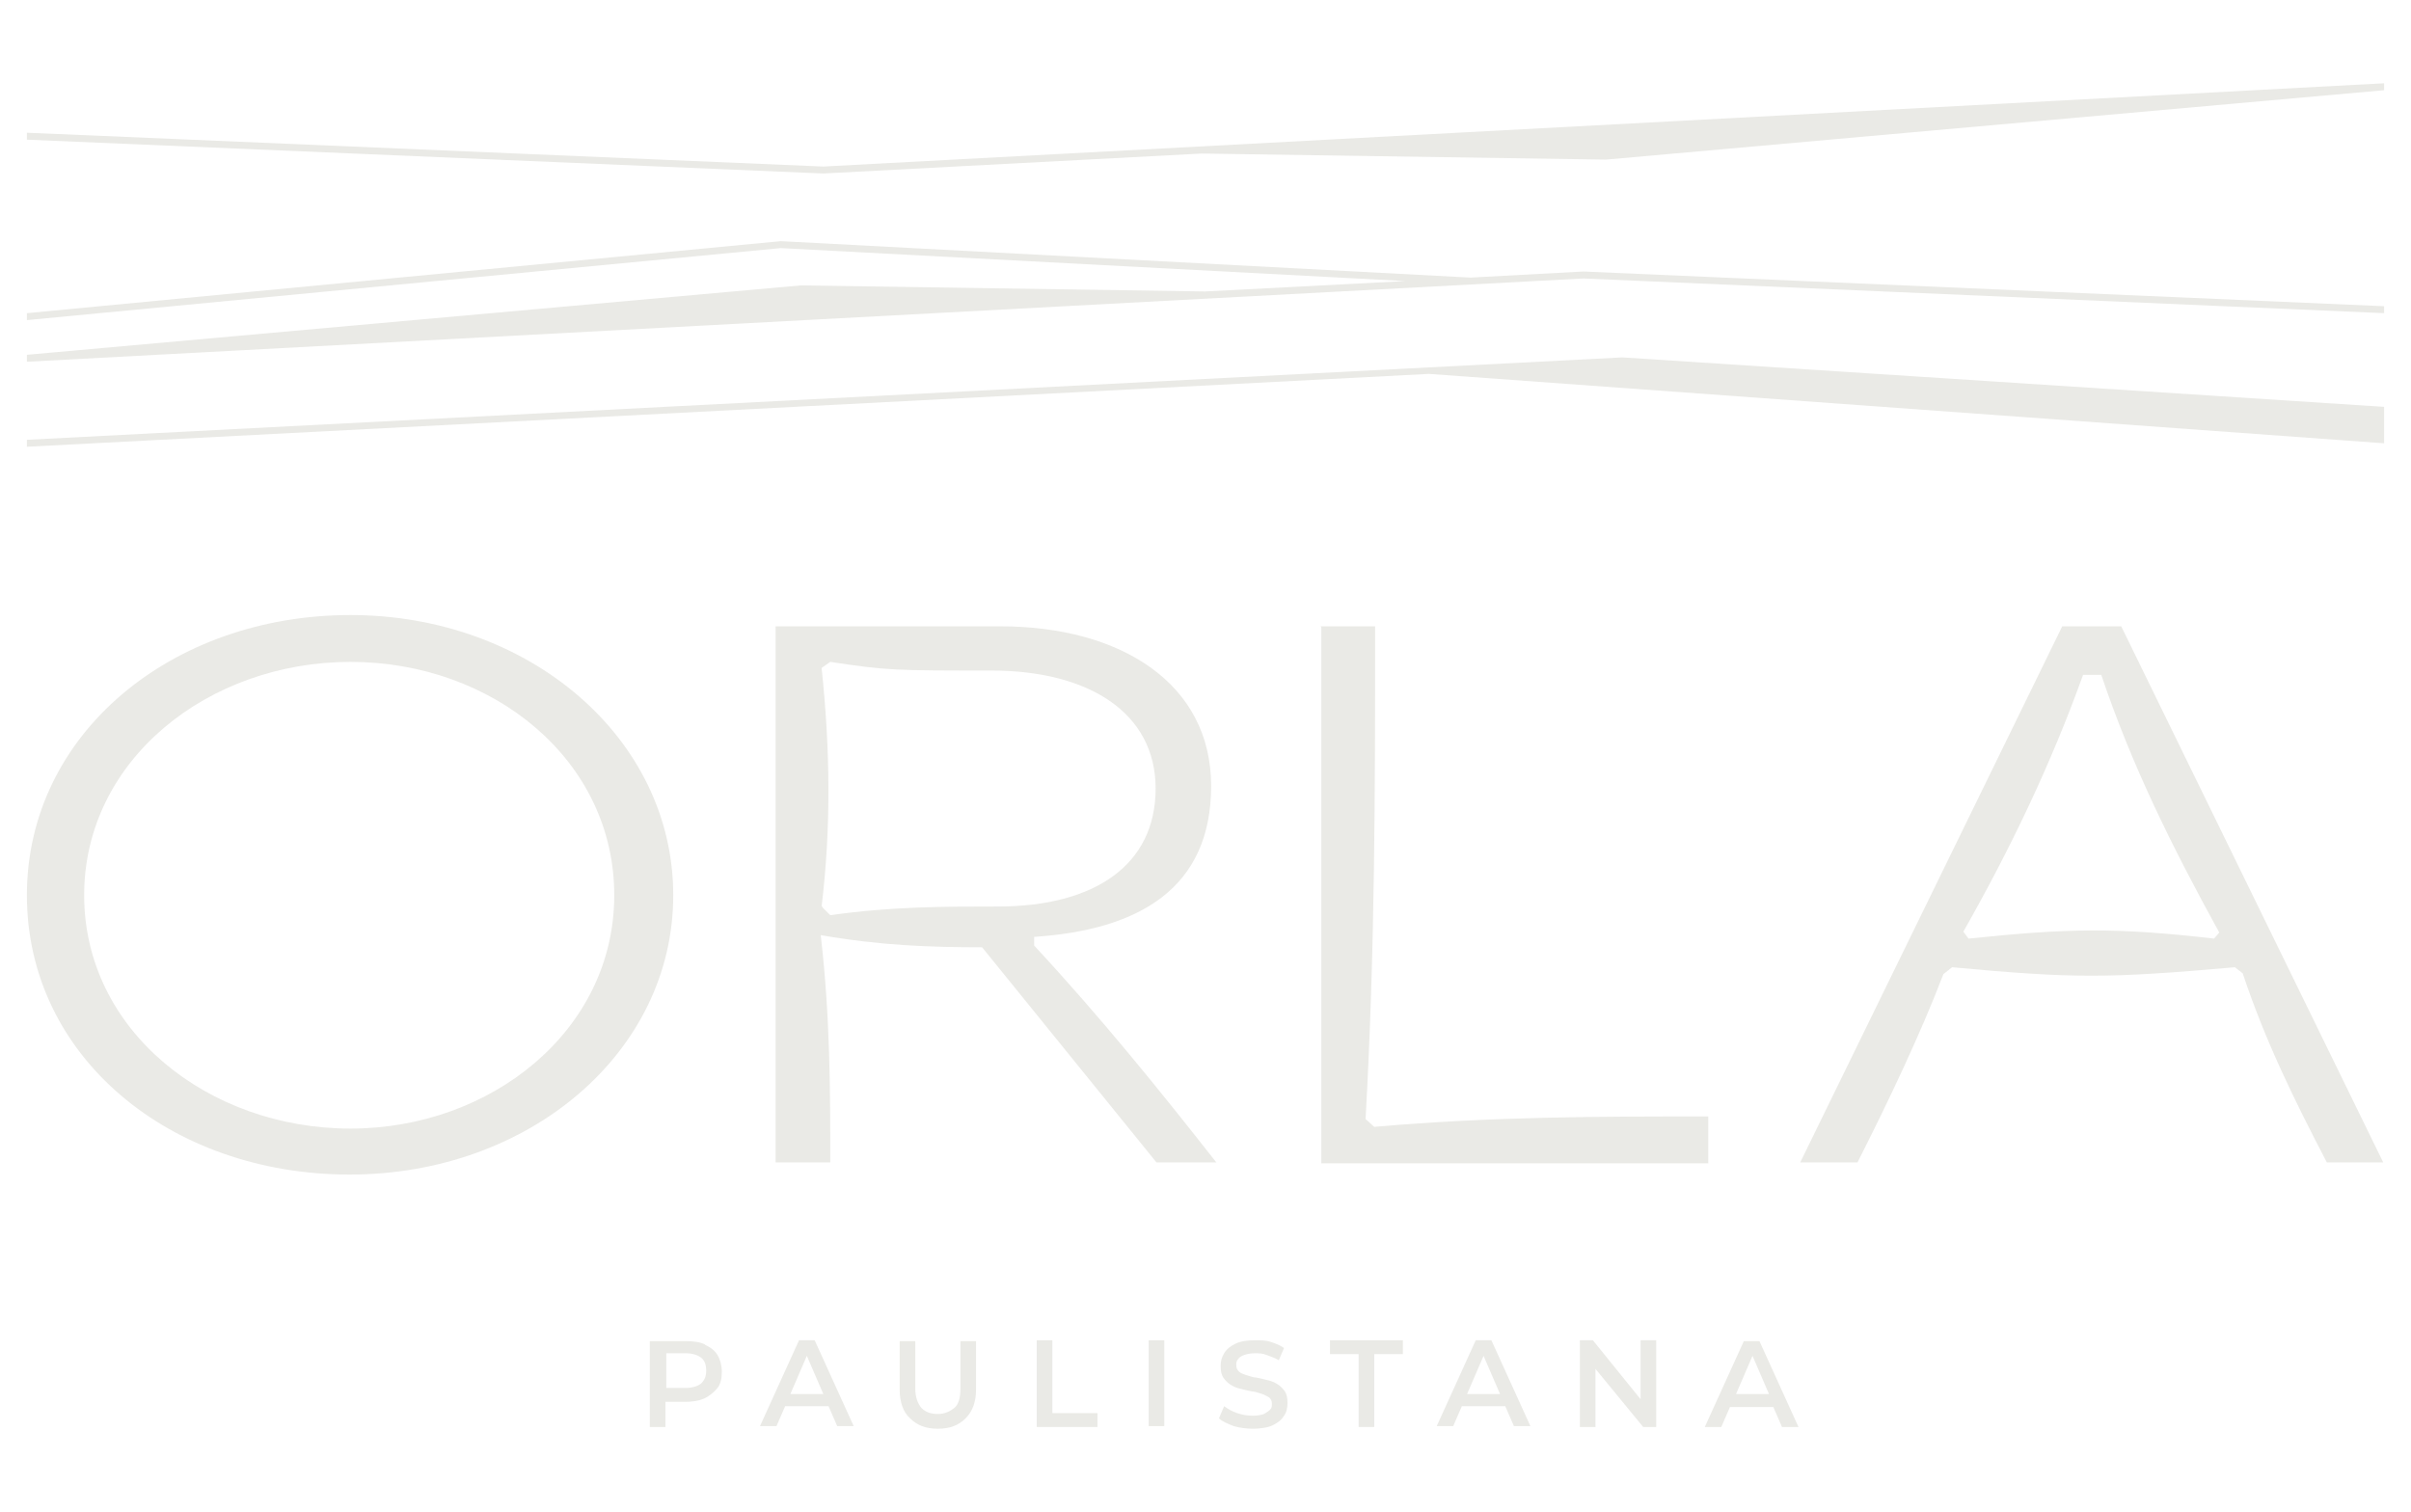<?xml version="1.0" encoding="UTF-8"?>
<svg id="Layer_1" data-name="Layer 1" xmlns="http://www.w3.org/2000/svg" version="1.1" viewBox="0 0 277.9 174.3">
  <defs>
    <style>
      .cls-1 {
        fill: #eaeae6;
        stroke-width: 0px;
      }
    </style>
  </defs>
  <g>
    <g>
      <polygon class="cls-1" points="94.9 19.2 3.1 15.3 3.1 16.1 94.9 20 138.5 17.7 185.1 18.4 274.8 10.4 274.8 9.6 94.9 19.2"/>
      <polygon class="cls-1" points="182.5 31.3 169.5 32 90 27.8 3.1 36.1 3.1 36.9 90 28.6 162 32.4 138.9 33.6 92.3 32.9 3.1 40.9 3.1 41.7 182.5 32.1 274.8 36.1 274.8 35.3 182.5 31.3"/>
      <polygon class="cls-1" points="187 41.2 3.1 50.7 3.1 51.5 3.1 51.5 164.7 43.1 274.8 51.1 274.8 46.9 187 41.2"/>
    </g>
    <g>
      <path class="cls-1" d="M81.3,155c-.6-.3-1.4-.4-2.3-.4h-4.1v9.9h1.8v-2.9h2.2c.9,0,1.6-.1,2.3-.4.6-.3,1.1-.7,1.5-1.2s.5-1.2.5-1.9-.2-1.4-.5-1.9-.8-.9-1.5-1.2h0ZM80.8,159.5c-.4.3-1,.5-1.8.5h-2.2v-4h2.2c.8,0,1.4.2,1.8.5s.6.8.6,1.5-.2,1.1-.6,1.5Z"/>
      <path class="cls-1" d="M92.1,154.5l-4.5,9.9h1.9l1-2.3h5l1,2.3h1.9l-4.5-9.9h-1.8ZM91.1,160.7l1.9-4.4,1.9,4.4h-3.8Z"/>
      <path class="cls-1" d="M110.7,160.1c0,1-.2,1.8-.7,2.2s-1.1.7-1.9.7-1.4-.2-1.9-.7c-.4-.5-.7-1.2-.7-2.2v-5.5h-1.8v5.6c0,1.4.4,2.6,1.2,3.3.8.8,1.8,1.2,3.2,1.2s2.4-.4,3.2-1.2c.8-.8,1.2-1.9,1.2-3.3v-5.6h-1.8v5.5h0Z"/>
      <polygon class="cls-1" points="121.3 154.5 119.5 154.5 119.5 164.5 126.5 164.5 126.5 162.9 121.3 162.9 121.3 154.5"/>
      <rect class="cls-1" x="132.4" y="154.5" width="1.8" height="9.9"/>
      <path class="cls-1" d="M147.3,159.6c-.3-.2-.7-.4-1.2-.5-.4-.1-.8-.2-1.3-.3-.4,0-.8-.2-1.2-.3-.3-.1-.6-.2-.8-.4s-.3-.4-.3-.7,0-.5.2-.7c.1-.2.4-.4.7-.5s.7-.2,1.2-.2.9,0,1.4.2.9.3,1.4.6l.6-1.4c-.4-.3-.9-.5-1.5-.7s-1.2-.2-1.8-.2c-.9,0-1.7.1-2.3.4-.6.3-1,.6-1.3,1.1s-.4.9-.4,1.5.1,1,.3,1.3.5.6.8.8.7.4,1.2.5c.4.1.8.2,1.3.3.4,0,.8.2,1.2.3.3.1.6.3.8.4.2.2.3.4.3.7s0,.5-.2.7-.4.3-.7.5c-.3.1-.7.2-1.3.2s-1.2-.1-1.8-.3-1.1-.5-1.5-.8l-.6,1.4c.4.4,1,.6,1.7.9.7.2,1.5.3,2.2.3s1.7-.1,2.3-.4c.6-.3,1-.6,1.3-1.1.3-.4.4-.9.4-1.5s-.1-1-.3-1.3-.5-.6-.8-.8h0Z"/>
      <polygon class="cls-1" points="153.3 156.1 156.6 156.1 156.6 164.5 158.4 164.5 158.4 156.1 161.7 156.1 161.7 154.5 153.3 154.5 153.3 156.1"/>
      <path class="cls-1" d="M170.1,154.5l-4.5,9.9h1.9l1-2.3h5l1,2.3h1.9l-4.5-9.9h-1.8,0ZM169.1,160.7l1.9-4.4,1.9,4.4h-3.8Z"/>
      <polygon class="cls-1" points="189.1 161.3 183.6 154.5 182.1 154.5 182.1 164.5 183.9 164.5 183.9 157.8 189.4 164.5 190.9 164.5 190.9 154.5 189.1 154.5 189.1 161.3"/>
      <path class="cls-1" d="M205.4,164.5h1.9l-4.5-9.9h-1.8l-4.5,9.9h1.9l1-2.3h5l1,2.3h0ZM200.1,160.7l1.9-4.4,1.9,4.4h-3.8Z"/>
    </g>
  </g>
  <g>
    <path class="cls-1" d="M3.1,103.2c0-18.6,16.7-32.3,37.3-32.3s37.2,14.2,37.2,32.3-16.6,32.2-37.3,32.2S3.1,121.8,3.1,103.2ZM40.4,130.1c16.2,0,30.4-11.3,30.4-26.9s-14-26.9-30.4-26.9-30.7,11.3-30.7,26.9,14.3,26.9,30.7,26.9Z"/>
    <path class="cls-1" d="M89.5,72.2h25.8c13.9,0,24.3,6.6,24.3,18.4s-8.3,16.6-20.4,17.4v1c7.7,8.3,14.4,16.6,21,25h-6.9l-20.1-24.8c-5.9,0-11.7-.2-18.6-1.4,1.1,9.5,1.1,18,1.1,26.2h-6.3v-61.8h0ZM94.8,104.6l.9.9c7-1,13.2-1,19.3-1,11.2,0,18.2-4.8,18.2-13.6s-7.8-13.6-18.9-13.6-12,0-18.6-1l-1,.7c1,9.4,1.1,18.4,0,27.5h.1Z"/>
    <path class="cls-1" d="M152.2,72.2h6.3c0,18.8,0,37.2-1.1,56.8l1,.9c13.7-1.2,26.2-1.2,38.5-1.2v5.4h-44.6v-61.8h0Z"/>
    <path class="cls-1" d="M237.8,72.2h6.7l30.2,61.8h-6.5c-3.8-7.3-7.1-14-9.7-21.8l-.9-.7c-14.8,1.3-18.5,1.3-32.6,0l-1,.8c-2.6,6.8-6.3,14.6-9.9,21.7h-6.6l30.2-61.8h.1ZM226.9,108.2c11.5-1.2,17-1.3,28.3,0l.6-.7c-5.5-10-10.1-19.3-13.6-29.7h-2.1c-3.7,10.3-8.4,20.1-13.8,29.6,0,0,.6.8.6.8Z"/>
  </g>
</svg>